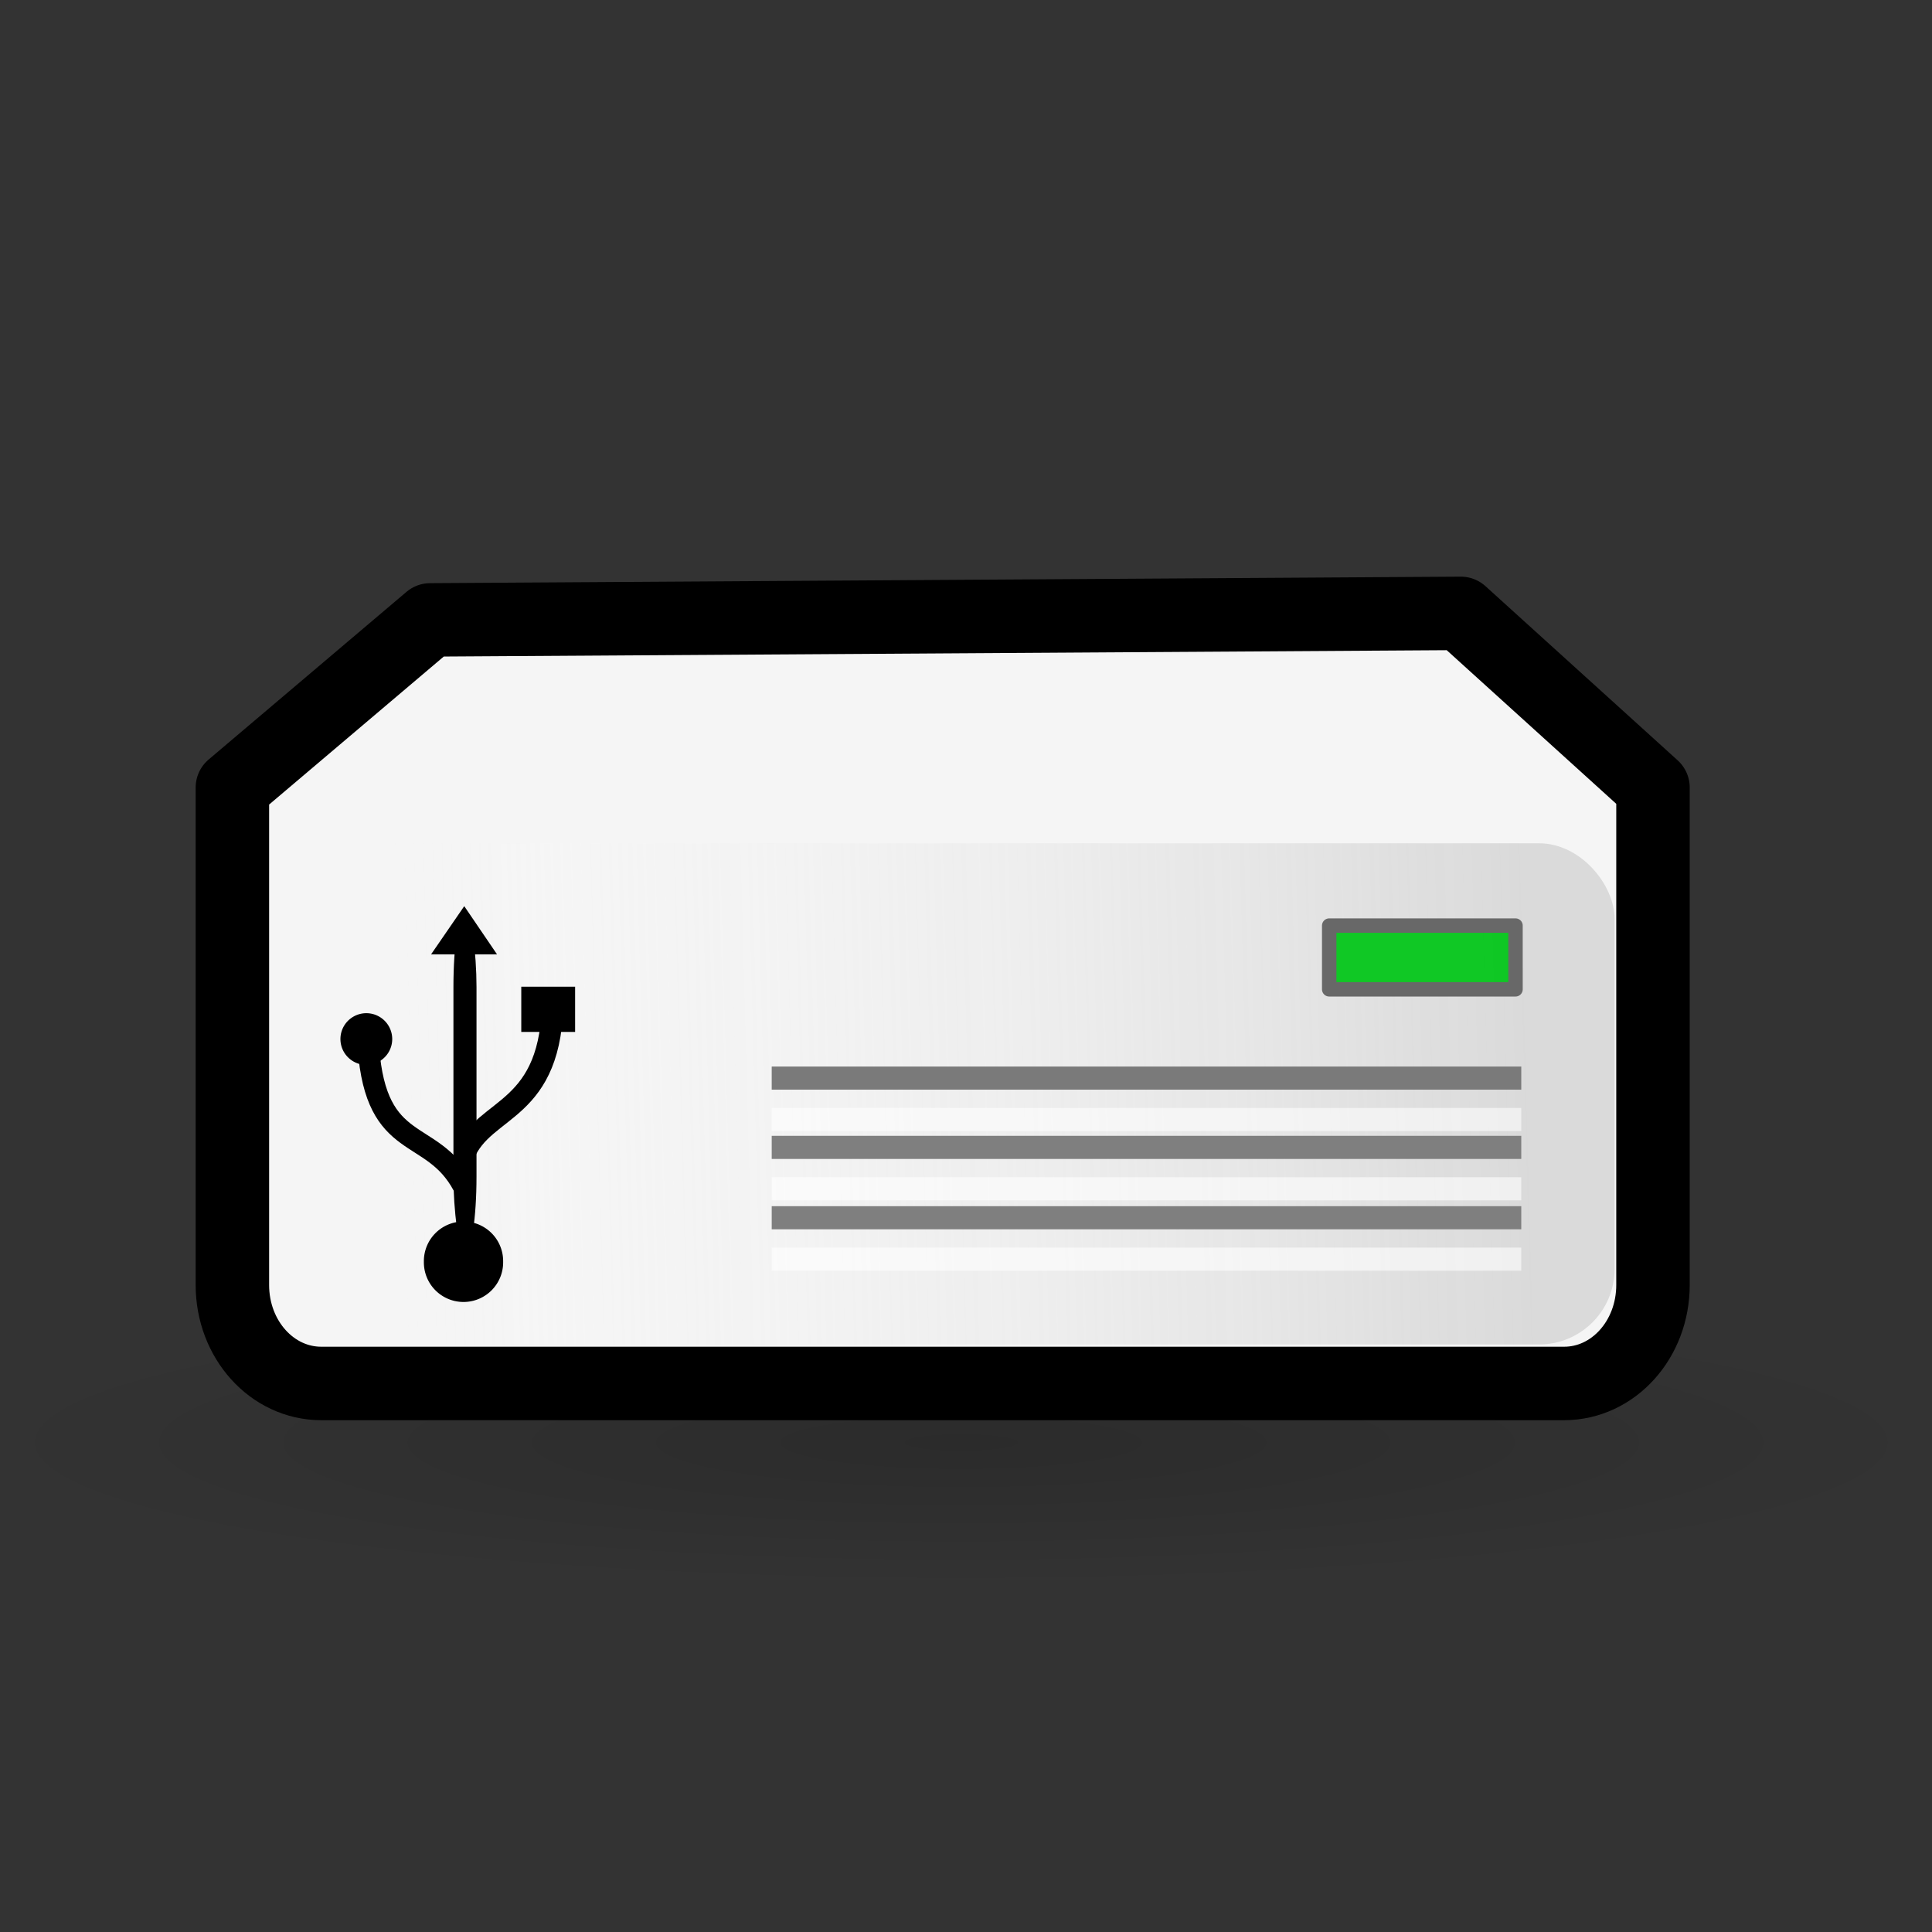 <?xml version="1.0" encoding="UTF-8" standalone="no"?>
<!-- Created with Inkscape (http://www.inkscape.org/) -->
<svg
   xmlns:dc="http://purl.org/dc/elements/1.1/"
   xmlns:cc="http://web.resource.org/cc/"
   xmlns:rdf="http://www.w3.org/1999/02/22-rdf-syntax-ns#"
   xmlns:svg="http://www.w3.org/2000/svg"
   xmlns="http://www.w3.org/2000/svg"
   xmlns:xlink="http://www.w3.org/1999/xlink"
   xmlns:sodipodi="http://inkscape.sourceforge.net/DTD/sodipodi-0.dtd"
   xmlns:inkscape="http://www.inkscape.org/namespaces/inkscape"
   sodipodi:docname="gnome-dev-harddisk-usb.svg"
   sodipodi:docbase="/usr/share/icons/dlg-etiquette/scalable/devices"
   inkscape:version="0.41+cvs"
   sodipodi:version="0.32"
   id="svg1139"
   height="128"
   width="128">
  <rect width="100%" height="100%" fill="#333333" stroke="none"/>
  <defs
     id="defs3">
    <linearGradient
       id="linearGradient1811">
      <stop
         id="stop1812"
         offset="0"
         style="stop-color:#000000;stop-opacity:0.156;" />
      <stop
         id="stop1813"
         offset="1"
         style="stop-color:#000000;stop-opacity:0;" />
    </linearGradient>
    <linearGradient
       id="linearGradient1807">
      <stop
         id="stop1808"
         offset="0"
         style="stop-color:#454545;stop-opacity:1;" />
      <stop
         id="stop1809"
         offset="1"
         style="stop-color:#ffffff;stop-opacity:0;" />
    </linearGradient>
    <linearGradient
       id="linearGradient1781">
      <stop
         id="stop1782"
         offset="0"
         style="stop-color:#bcbcbc;stop-opacity:0.482;" />
      <stop
         id="stop1783"
         offset="1"
         style="stop-color:#ffffff;stop-opacity:0;" />
    </linearGradient>
    <linearGradient
       id="linearGradient1773"
       inkscape:collect="always">
      <stop
         id="stop1774"
         offset="0"
         style="stop-color:#000000;stop-opacity:1;" />
      <stop
         id="stop1775"
         offset="1"
         style="stop-color:#000000;stop-opacity:0;" />
    </linearGradient>
    <linearGradient
       gradientUnits="userSpaceOnUse"
       y2="82.875"
       x2="38.902"
       y1="84.992"
       x1="38.902"
       gradientTransform="matrix(1.512,0,0,0.733,0,-8.402)"
       id="linearGradient1776"
       xlink:href="#linearGradient1773"
       inkscape:collect="always" />
    <linearGradient
       gradientUnits="userSpaceOnUse"
       y2="110.795"
       x2="20.242"
       y1="110.411"
       x1="58.042"
       gradientTransform="matrix(1.696,0,0,0.633,-2.892,0.13)"
       id="linearGradient1784"
       xlink:href="#linearGradient1781"
       inkscape:collect="always" />
    <linearGradient
       gradientUnits="userSpaceOnUse"
       y2="141.598"
       x2="24.299"
       y1="213.48"
       x1="41.664"
       gradientTransform="scale(2.185,0.458)"
       id="linearGradient1806"
       xlink:href="#linearGradient1807"
       inkscape:collect="always" />
    <radialGradient
       gradientUnits="userSpaceOnUse"
       r="17.566"
       fy="246.932"
       fx="24.86"
       cy="246.932"
       cx="24.86"
       gradientTransform="scale(2.615,0.382)"
       id="radialGradient1814"
       xlink:href="#linearGradient1811"
       inkscape:collect="always" />
    <radialGradient
       r="17.566"
       fy="246.932"
       fx="24.86"
       cy="246.932"
       cx="24.86"
       gradientTransform="scale(2.615,0.382)"
       gradientUnits="userSpaceOnUse"
       id="radialGradient3099"
       xlink:href="#linearGradient1811"
       inkscape:collect="always" />
    <linearGradient
       y2="110.795"
       x2="20.242"
       y1="110.411"
       x1="58.042"
       gradientTransform="matrix(1.696,0,0,0.633,-2.892,0.13)"
       gradientUnits="userSpaceOnUse"
       id="linearGradient3101"
       xlink:href="#linearGradient1781"
       inkscape:collect="always" />
  </defs>
  <sodipodi:namedview
     inkscape:window-y="25"
     inkscape:window-x="54"
     inkscape:window-height="538"
     inkscape:window-width="842"
     inkscape:current-layer="svg1139"
     inkscape:cy="54.055446"
     inkscape:cx="42.124682"
     inkscape:zoom="4.6526223"
     inkscape:pageshadow="2"
     inkscape:pageopacity="0.0"
     borderopacity="1.0"
     bordercolor="#666666"
     pagecolor="#ffffff"
     id="base" />
  <g
     id="layer1"
     inkscape:groupmode="layer"
     inkscape:label="Layer 1" />
  <path
     transform="matrix(1.426,0,0,1.426,-29.02,-38.944)"
     d="M 110.959 94.417 A 45.942 6.717 0 1 1  19.075,94.417 A 45.942 6.717 0 1 1  110.959 94.417 z"
     sodipodi:ry="6.7166424"
     sodipodi:rx="45.941833"
     sodipodi:cy="94.416786"
     sodipodi:cx="65.017097"
     id="path1810"
     style="fill:url(#radialGradient3099);fill-opacity:1;stroke:none;stroke-width:2.688;stroke-linejoin:round;stroke-miterlimit:4;stroke-opacity:1;"
     sodipodi:type="arc" />
  <path
     transform="matrix(1.178,0,0,1.178,-11.314,-10.548)"
     id="path1778"
     d="M 22.313,82.294 L 23.033,54.222 L 33.47,44.145 L 93.572,44.865 L 101.849,53.862 L 101.849,85.173 L 25.192,86.612 L 22.313,82.294 z "
     style="fill:#f5f5f5;fill-opacity:1;fill-rule:evenodd;stroke:#000000;stroke-width:0.25pt;stroke-linecap:butt;stroke-linejoin:miter;stroke-opacity:1;" />
  <path
     sodipodi:nodetypes="ccccccccc"
     id="rect1150"
     d="M 109.515,52.177 L 109.515,85.132 C 109.515,88.747 106.888,91.658 103.625,91.658 L 21.286,91.658 C 18.023,91.658 15.396,88.747 15.396,85.132 L 15.396,52.177 L 28.503,41.069 L 96.782,40.638 L 109.515,52.177 z "
     style="fill:none;fill-opacity:1;stroke:#000000;stroke-width:4.867;stroke-linejoin:round;stroke-miterlimit:4;stroke-opacity:1" />
  <rect
     transform="matrix(1.178,0,0,1.178,-11.314,-10.548)"
     ry="4.244"
     rx="4.244"
     y="56.382"
     x="24.833"
     height="28.187"
     width="75.577"
     id="rect1780"
     style="fill:url(#linearGradient3101);fill-opacity:1;stroke:none;stroke-width:3.938;stroke-linejoin:round;stroke-miterlimit:4;stroke-opacity:1;" />
  <g
     transform="matrix(0.531,0,0,0.531,35.392,39.818)"
     id="g1794">
    <path
       transform="matrix(1.195,0,0,1.616,1.717,-49.093)"
       d="M -4.679 81.394 A 4.139 3.059 0 1 1  -12.956,81.394 A 4.139 3.059 0 1 1  -4.679 81.394 z"
       sodipodi:ry="3.0590796"
       sodipodi:rx="4.1387548"
       sodipodi:cy="81.394020"
       sodipodi:cx="-8.8173475"
       id="path1786"
       style="fill:#000000;fill-opacity:1;stroke:none;stroke-width:3.938;stroke-linejoin:round;stroke-miterlimit:4;stroke-opacity:1"
       sodipodi:type="arc" />
    <rect
       ry="9.415"
       rx="9.415"
       y="38.747"
       x="-10.077"
       height="42.467"
       width="2.879"
       id="rect1788"
       style="fill:#000000;fill-opacity:1;stroke:none;stroke-width:3.938;stroke-linejoin:round;stroke-miterlimit:4;stroke-opacity:1" />
    <path
       sodipodi:nodetypes="cccc"
       id="path1789"
       d="M -12.548,43.92 L -4.952,43.92 L -8.729,38.368 L -12.548,43.92 z "
       style="fill:#000000;fill-opacity:1;fill-rule:evenodd;stroke:#000000;stroke-width:0.25pt;stroke-linecap:butt;stroke-linejoin:miter;stroke-opacity:1" />
    <path
       sodipodi:nodetypes="cc"
       id="path1790"
       d="M -8.759,69.109 C -6.246,62.889 2.353,64.041 2.311,49.334"
       style="fill:none;fill-opacity:0.75;fill-rule:evenodd;stroke:#000000;stroke-width:2.681;stroke-linecap:butt;stroke-linejoin:miter;stroke-miterlimit:4;stroke-opacity:1" />
    <rect
       y="48.124"
       x="-1.612"
       height="5.642"
       width="6.717"
       id="rect1791"
       style="fill:#000000;fill-opacity:1;stroke:none;stroke-width:2.812;stroke-linejoin:round;stroke-miterlimit:4;stroke-opacity:1" />
    <path
       sodipodi:nodetypes="cc"
       id="path1792"
       d="M -8.866,72.924 C -12.806,65.58 -19.702,68.983 -20.687,55.729"
       style="fill:none;fill-opacity:0.75;fill-rule:evenodd;stroke:#000000;stroke-width:2.688;stroke-linecap:butt;stroke-linejoin:miter;stroke-miterlimit:4;stroke-opacity:1" />
    <path
       transform="matrix(0.962,0,0,1,0.119,-1.075)"
       d="M -18.538 55.729 A 3.358 3.224 0 1 1  -25.255,55.729 A 3.358 3.224 0 1 1  -18.538 55.729 z"
       sodipodi:ry="3.2239883"
       sodipodi:rx="3.3583212"
       sodipodi:cy="55.728931"
       sodipodi:cx="-21.896254"
       id="path1793"
       style="fill:#000000;fill-opacity:1;stroke:none;stroke-width:2.688;stroke-linejoin:round;stroke-miterlimit:4;stroke-opacity:1"
       sodipodi:type="arc" />
  </g>
  <rect
     transform="matrix(1.178,0,0,1.178,-11.314,-10.548)"
     y="61.011"
     x="84.361"
     height="3.584"
     width="10.478"
     id="rect1815"
     style="fill:#00c617;fill-opacity:0.929;stroke:#686868;stroke-width:0.812;stroke-linejoin:round;stroke-miterlimit:4;stroke-opacity:1;" />
  <path
     transform="matrix(1.178,0,0,1.178,-11.314,-10.548)"
     id="path1816"
     d="M 53.007,69.588 L 95.163,69.588"
     style="fill:none;fill-opacity:0.75;fill-rule:evenodd;stroke:#7a7a7a;stroke-width:1.3;stroke-linecap:butt;stroke-linejoin:miter;stroke-miterlimit:4;stroke-opacity:1;" />
  <path
     transform="matrix(1.178,0,0,1.178,-11.314,-10.548)"
     id="path2438"
     d="M 53.007,71.917 L 95.163,71.917"
     style="fill:none;fill-opacity:0.75;fill-rule:evenodd;stroke:#ffffff;stroke-width:1.3;stroke-linecap:butt;stroke-linejoin:miter;stroke-miterlimit:4;stroke-opacity:0.566;" />
  <path
     transform="matrix(1.178,0,0,1.178,-11.314,-10.548)"
     id="path2439"
     d="M 53.007,73.485 L 95.163,73.485"
     style="fill:none;fill-opacity:0.75;fill-rule:evenodd;stroke:#7f7f7f;stroke-width:1.3;stroke-linecap:butt;stroke-linejoin:miter;stroke-miterlimit:4;stroke-opacity:1;" />
  <path
     transform="matrix(1.178,0,0,1.178,-11.314,-10.548)"
     id="path2440"
     d="M 53.007,75.814 L 95.163,75.814"
     style="fill:none;fill-opacity:0.75;fill-rule:evenodd;stroke:#ffffff;stroke-width:1.3;stroke-linecap:butt;stroke-linejoin:miter;stroke-miterlimit:4;stroke-opacity:0.592;" />
  <path
     transform="matrix(1.178,0,0,1.178,-11.314,-10.548)"
     id="path3071"
     d="M 53.007,77.442 L 95.163,77.442"
     style="fill:none;fill-opacity:0.75;fill-rule:evenodd;stroke:#7f7f7f;stroke-width:1.3;stroke-linecap:butt;stroke-linejoin:miter;stroke-miterlimit:4;stroke-opacity:1;" />
  <path
     transform="matrix(1.178,0,0,1.178,-11.314,-10.548)"
     id="path3072"
     d="M 53.007,79.771 L 95.163,79.771"
     style="fill:none;fill-opacity:0.75;fill-rule:evenodd;stroke:#ffffff;stroke-width:1.3;stroke-linecap:butt;stroke-linejoin:miter;stroke-miterlimit:4;stroke-opacity:0.592;" />
</svg>
